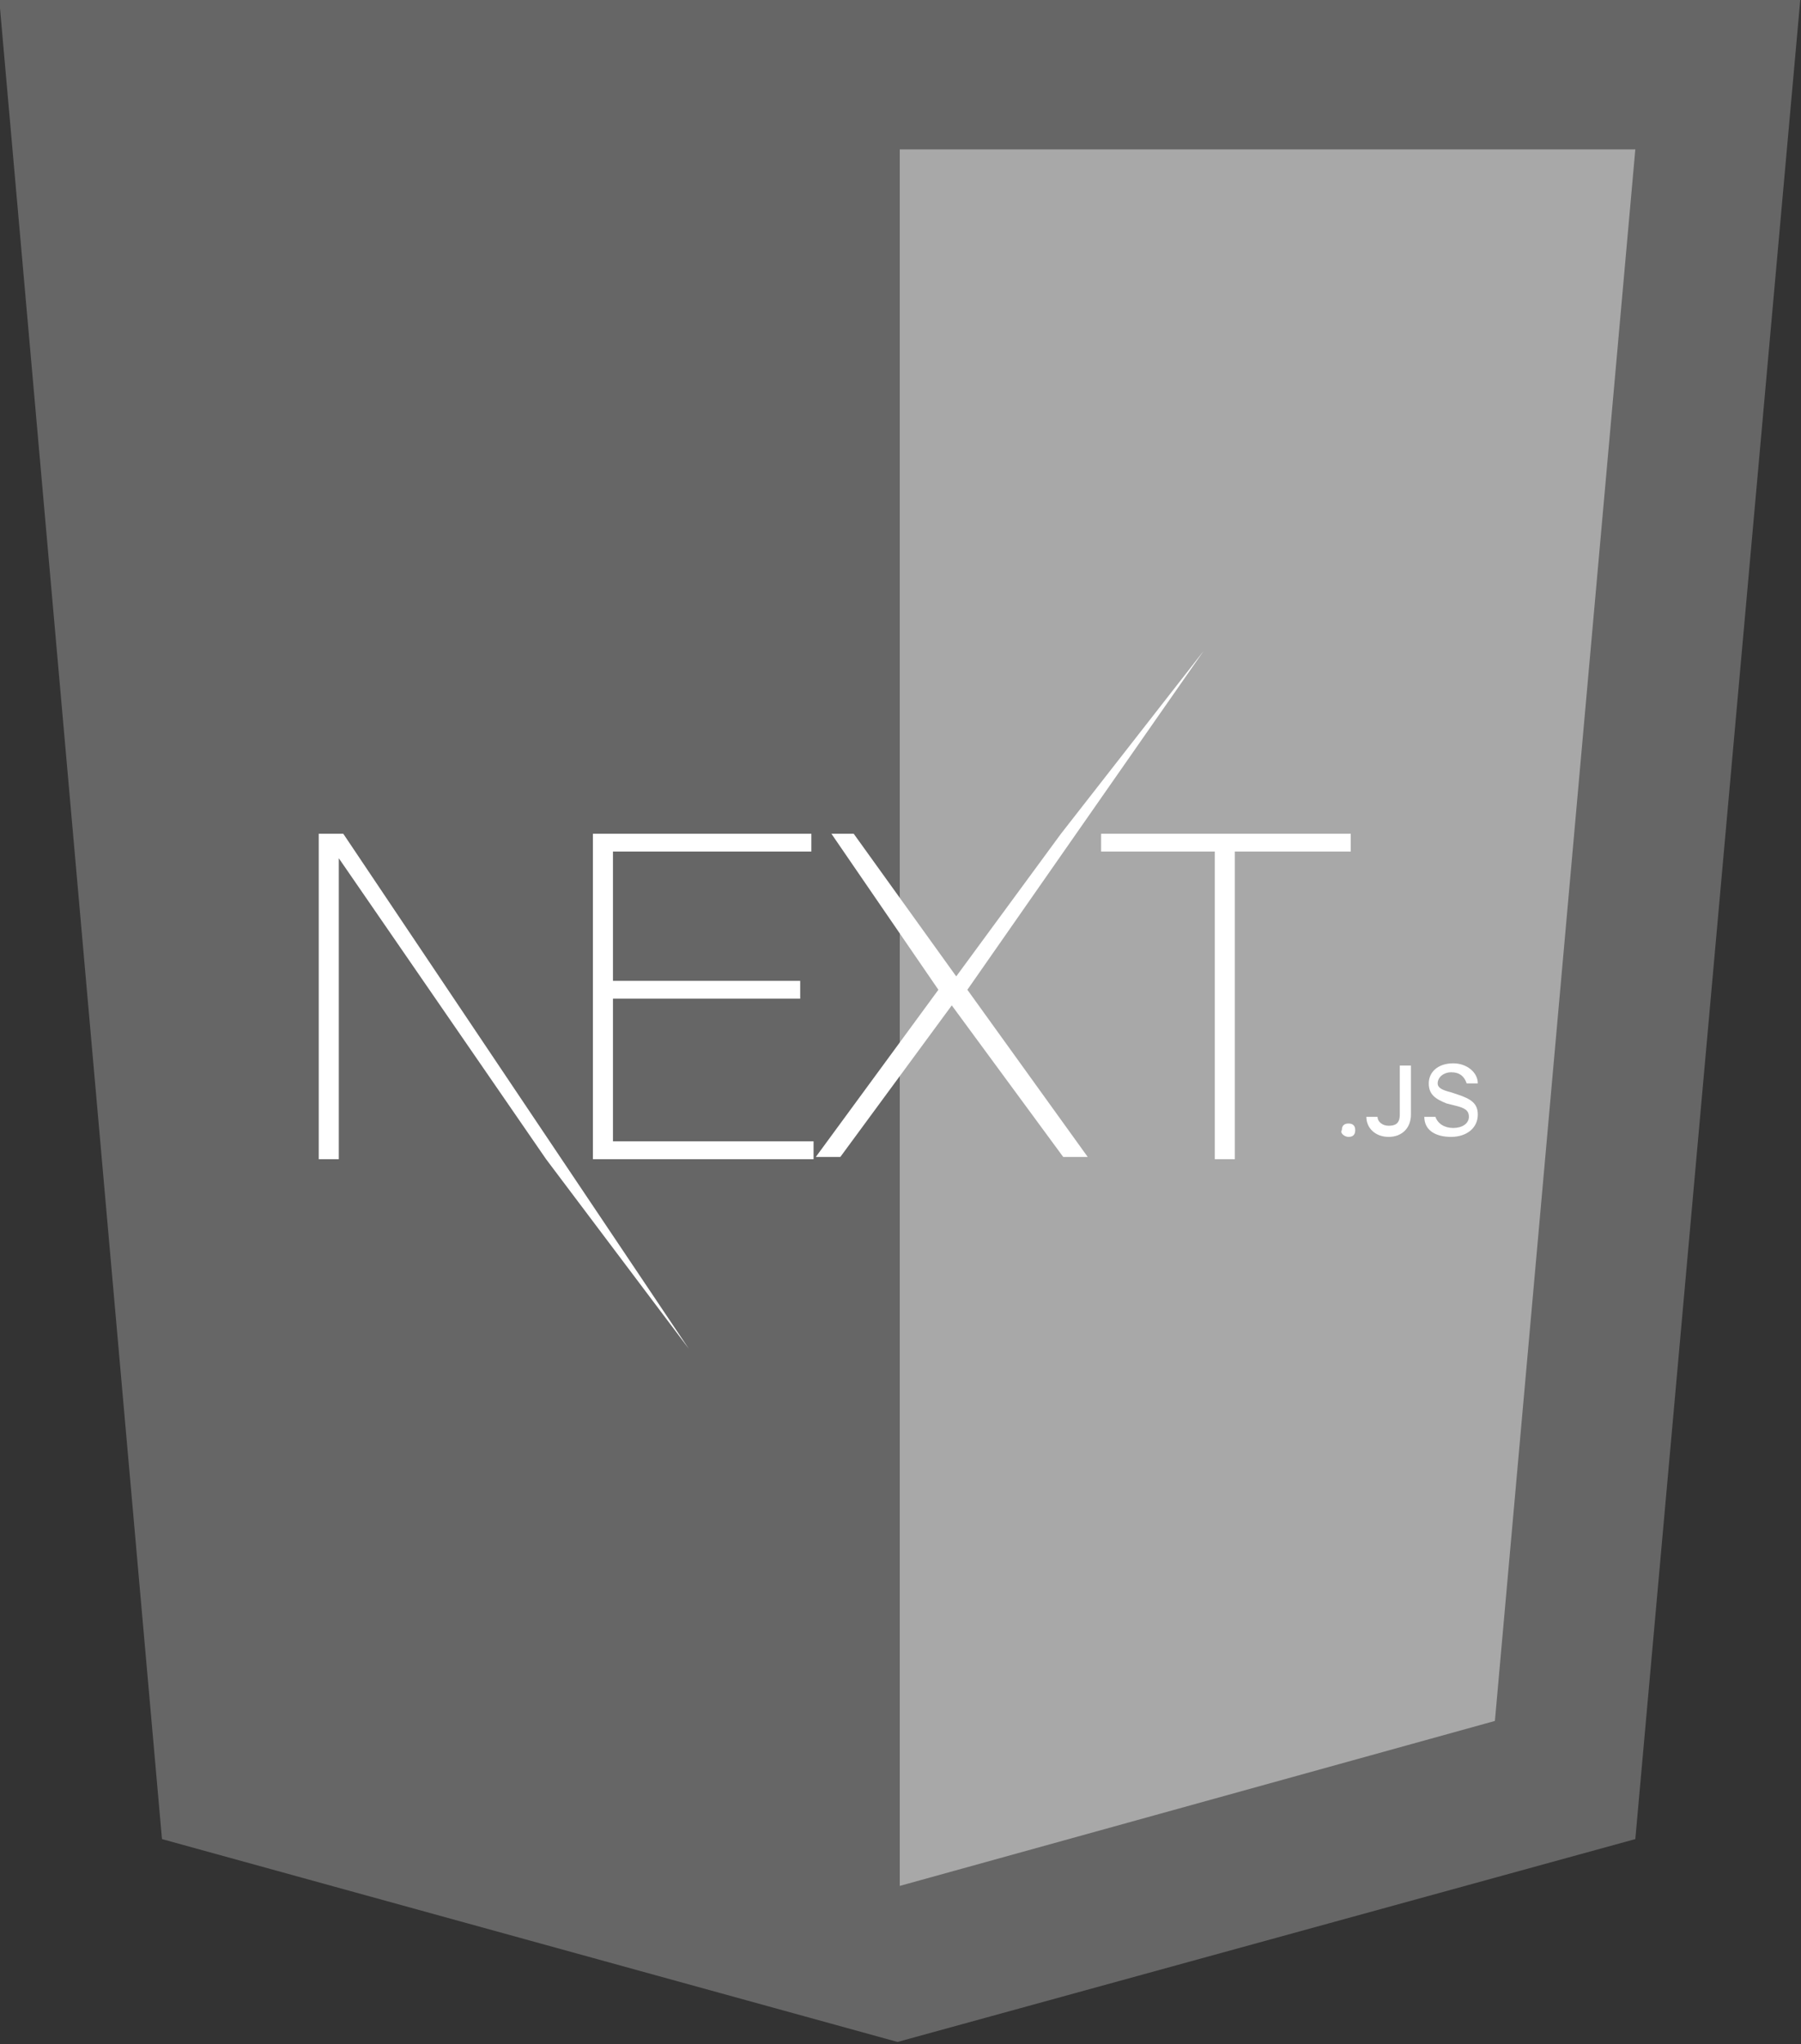 <?xml version="1.0" encoding="utf-8"?>
<!-- Generator: Adobe Illustrator 19.0.0, SVG Export Plug-In . SVG Version: 6.00 Build 0)  -->
<svg version="1.1" id="Layer_1" xmlns="http://www.w3.org/2000/svg" xmlns:xlink="http://www.w3.org/1999/xlink" x="0px" y="0px"
	 viewBox="-439 235.3 80.8 91.7" style="enable-background:new -439 235.3 80.8 91.7;" xml:space="preserve">
<rect x="-439" y="235.3" width="80.8" height="91.7" fill="#333333" stroke="none"/>
<style type="text/css">
	.st0{fill:#666666;}
	.st1{fill:#A8A8A8;}
	.st2{fill:#FFFFFF;}
</style>
<g id="layer1_10_" transform="translate(-193.633,-276.362)">
	<g id="g3013_10_" transform="translate(119,276.362)">
		<polygon id="polygon2989_10_" class="st0" points="-283.6,235.3 -291,317.8 -324.1,326.9 -357.1,317.8 -364.4,235.3 		"/>
		<polygon id="polygon2991_10_" class="st1" points="-297.3,312.5 -291,242 -324,242 -324,319.9 		"/>
	</g>
</g>
<g id="Page-1">
	<g id="Black-Next.js" transform="translate(-247, -138)">
		<g id="next-black" transform="translate(247, 138)">
			<g id="EXT-_x2B_-Type-something">
				<path id="EXT" class="st2" d="M-412.4,272.7h9.8v0.8h-8.9v5.8h8.4v0.8h-8.4v6.4h9v0.8h-9.9V272.7z M-401.7,272.7h1l4.6,6.4
					l4.7-6.4l6.4-8.2l-10.6,15.2l5.4,7.5h-1.1l-5-6.8l-5,6.8h-1.1l5.5-7.5L-401.7,272.7z M-389.6,273.5v-0.8h11.2v0.8h-5.2v13.8
					h-0.9v-13.8H-389.6z"/>
				<polygon id="Type-something" class="st2" points="-424.7,272.7 -423.6,272.7 -408.1,295.8 -414.5,287.3 -423.8,273.8 
					-423.8,287.3 -424.7,287.3 				"/>
			</g>
			<path id="_x2E_JS" class="st2" d="M-378.5,286.3c0.2,0,0.3-0.1,0.3-0.3c0-0.2-0.1-0.3-0.3-0.3c-0.2,0-0.3,0.1-0.3,0.3
				C-378.9,286.1-378.7,286.3-378.5,286.3z M-377.7,285.4c0,0.5,0.4,0.9,1,0.9s1-0.4,1-1v-2.2h-0.5v2.2c0,0.4-0.2,0.5-0.5,0.5
				s-0.5-0.2-0.5-0.4H-377.7z M-375.1,285.4c0,0.6,0.5,0.9,1.2,0.9s1.2-0.4,1.2-1c0-0.5-0.3-0.7-0.9-0.9l-0.3-0.1
				c-0.4-0.1-0.6-0.2-0.6-0.4c0-0.3,0.3-0.5,0.6-0.5c0.4,0,0.6,0.2,0.7,0.5h0.5c0-0.5-0.5-0.9-1.1-0.9c-0.7,0-1.1,0.4-1.1,0.9
				s0.3,0.7,0.8,0.9l0.4,0.1c0.4,0.1,0.6,0.2,0.6,0.5s-0.3,0.5-0.7,0.5c-0.4,0-0.7-0.2-0.8-0.5H-375.1z"/>
		</g>
	</g>
</g>
</svg>
